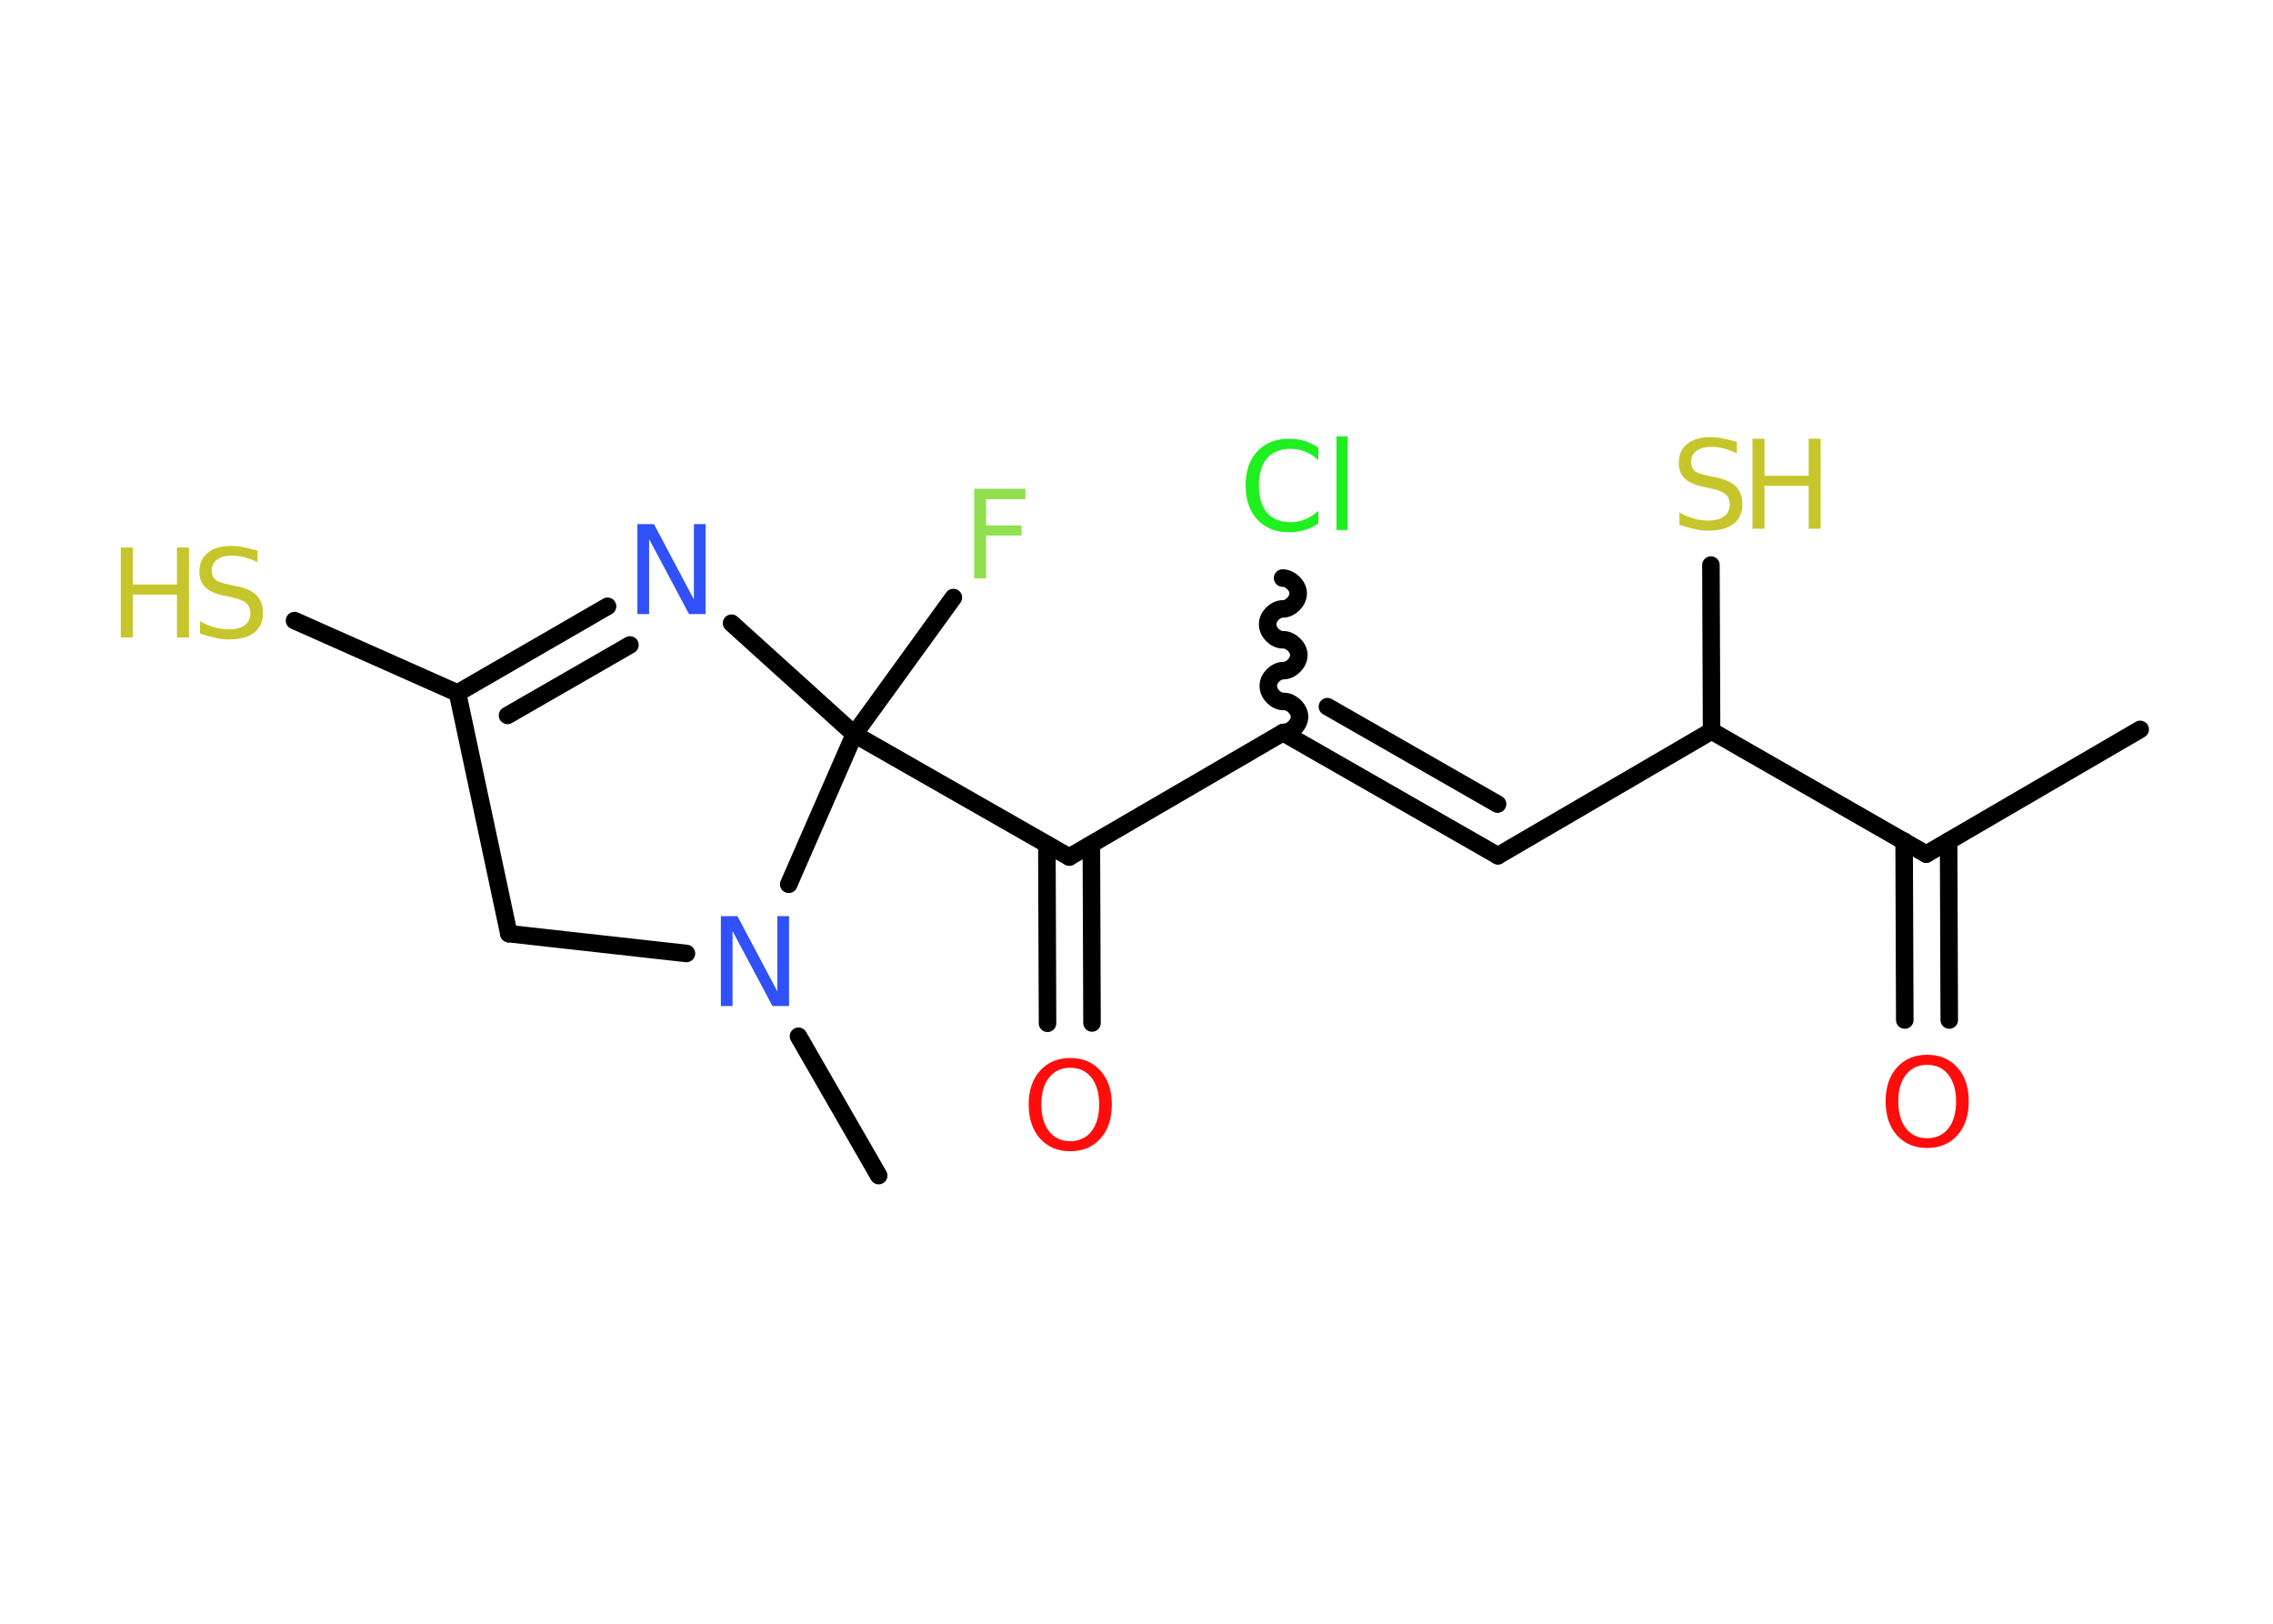 <?xml version='1.0' encoding='UTF-8'?>
<!DOCTYPE svg PUBLIC "-//W3C//DTD SVG 1.1//EN" "http://www.w3.org/Graphics/SVG/1.1/DTD/svg11.dtd">
<svg version='1.2' xmlns='http://www.w3.org/2000/svg' xmlns:xlink='http://www.w3.org/1999/xlink' width='70.0mm' height='50.0mm' viewBox='0 0 70.0 50.0'>
  <desc>Generated by the Chemistry Development Kit (http://github.com/cdk)</desc>
  <g stroke-linecap='round' stroke-linejoin='round' stroke='#000000' stroke-width='.54' fill='#C6C62C'>
    <rect x='.0' y='.0' width='70.0' height='50.0' fill='#FFFFFF' stroke='none'/>
    <g id='mol1' class='mol'>
      <line id='mol1bnd1' class='bond' x1='65.91' y1='22.46' x2='59.32' y2='26.3'/>
      <g id='mol1bnd2' class='bond'>
        <line x1='60.01' y1='25.9' x2='60.03' y2='31.41'/>
        <line x1='58.64' y1='25.9' x2='58.66' y2='31.41'/>
      </g>
      <line id='mol1bnd3' class='bond' x1='59.32' y1='26.3' x2='52.71' y2='22.51'/>
      <line id='mol1bnd4' class='bond' x1='52.71' y1='22.51' x2='52.69' y2='17.4'/>
      <line id='mol1bnd5' class='bond' x1='52.71' y1='22.51' x2='46.13' y2='26.35'/>
      <g id='mol1bnd6' class='bond'>
        <line x1='46.13' y1='26.35' x2='39.51' y2='22.56'/>
        <line x1='46.12' y1='24.76' x2='40.88' y2='21.76'/>
      </g>
      <path id='mol1bnd7' class='bond' d='M39.5 17.8c.24 -.0 .48 .24 .48 .47c.0 .24 -.24 .48 -.47 .48c-.24 .0 -.48 .24 -.47 .48c.0 .24 .24 .48 .48 .47c.24 -.0 .48 .24 .48 .47c.0 .24 -.24 .48 -.47 .48c-.24 .0 -.48 .24 -.47 .48c.0 .24 .24 .48 .48 .47c.24 -.0 .48 .24 .48 .47c.0 .24 -.24 .48 -.47 .48' fill='none' stroke='#000000' stroke-width='.54'/>
      <line id='mol1bnd8' class='bond' x1='39.51' y1='22.56' x2='32.93' y2='26.39'/>
      <g id='mol1bnd9' class='bond'>
        <line x1='33.61' y1='26.0' x2='33.63' y2='31.5'/>
        <line x1='32.24' y1='26.0' x2='32.26' y2='31.51'/>
      </g>
      <line id='mol1bnd10' class='bond' x1='32.93' y1='26.39' x2='26.31' y2='22.61'/>
      <line id='mol1bnd11' class='bond' x1='26.31' y1='22.61' x2='29.36' y2='18.4'/>
      <line id='mol1bnd12' class='bond' x1='26.31' y1='22.61' x2='22.53' y2='19.19'/>
      <g id='mol1bnd13' class='bond'>
        <line x1='18.71' y1='18.67' x2='14.09' y2='21.34'/>
        <line x1='19.4' y1='19.86' x2='15.63' y2='22.03'/>
      </g>
      <line id='mol1bnd14' class='bond' x1='14.09' y1='21.34' x2='9.07' y2='19.11'/>
      <line id='mol1bnd15' class='bond' x1='14.09' y1='21.34' x2='15.67' y2='28.75'/>
      <line id='mol1bnd16' class='bond' x1='15.67' y1='28.75' x2='21.14' y2='29.36'/>
      <line id='mol1bnd17' class='bond' x1='26.31' y1='22.61' x2='24.29' y2='27.23'/>
      <line id='mol1bnd18' class='bond' x1='24.59' y1='31.91' x2='27.06' y2='36.2'/>
      <path id='mol1atm3' class='atom' d='M59.35 32.79q-.41 .0 -.65 .3q-.24 .3 -.24 .83q.0 .52 .24 .83q.24 .3 .65 .3q.41 .0 .65 -.3q.24 -.3 .24 -.83q.0 -.52 -.24 -.83q-.24 -.3 -.65 -.3zM59.35 32.48q.58 .0 .93 .39q.35 .39 .35 1.04q.0 .66 -.35 1.05q-.35 .39 -.93 .39q-.58 .0 -.93 -.39q-.35 -.39 -.35 -1.05q.0 -.65 .35 -1.04q.35 -.39 .93 -.39z' stroke='none' fill='#FF0D0D'/>
      <g id='mol1atm5' class='atom'>
        <path d='M53.49 13.6v.36q-.21 -.1 -.4 -.15q-.19 -.05 -.37 -.05q-.31 .0 -.47 .12q-.17 .12 -.17 .34q.0 .18 .11 .28q.11 .09 .42 .15l.23 .05q.42 .08 .62 .28q.2 .2 .2 .54q.0 .4 -.27 .61q-.27 .21 -.79 .21q-.2 .0 -.42 -.05q-.22 -.05 -.46 -.13v-.38q.23 .13 .45 .19q.22 .06 .43 .06q.32 .0 .5 -.13q.17 -.13 .17 -.36q.0 -.21 -.13 -.32q-.13 -.11 -.41 -.17l-.23 -.05q-.42 -.08 -.61 -.26q-.19 -.18 -.19 -.49q.0 -.37 .26 -.58q.26 -.21 .71 -.21q.19 .0 .39 .04q.2 .04 .41 .1z' stroke='none'/>
        <path d='M53.97 13.51h.37v1.14h1.36v-1.14h.37v2.77h-.37v-1.32h-1.36v1.32h-.37v-2.77z' stroke='none'/>
      </g>
      <path id='mol1atm8' class='atom' d='M40.6 13.77v.4q-.19 -.18 -.4 -.26q-.21 -.09 -.45 -.09q-.47 .0 -.73 .29q-.25 .29 -.25 .84q.0 .55 .25 .84q.25 .29 .73 .29q.24 .0 .45 -.09q.21 -.09 .4 -.26v.39q-.2 .14 -.42 .2q-.22 .07 -.47 .07q-.63 .0 -.99 -.39q-.36 -.39 -.36 -1.05q.0 -.67 .36 -1.05q.36 -.39 .99 -.39q.25 .0 .47 .07q.22 .07 .41 .2zM41.16 13.44h.34v2.88h-.34v-2.88z' stroke='none' fill='#1FF01F'/>
      <path id='mol1atm10' class='atom' d='M32.96 32.88q-.41 .0 -.65 .3q-.24 .3 -.24 .83q.0 .52 .24 .83q.24 .3 .65 .3q.41 .0 .65 -.3q.24 -.3 .24 -.83q.0 -.52 -.24 -.83q-.24 -.3 -.65 -.3zM32.96 32.58q.58 .0 .93 .39q.35 .39 .35 1.04q.0 .66 -.35 1.05q-.35 .39 -.93 .39q-.58 .0 -.93 -.39q-.35 -.39 -.35 -1.05q.0 -.65 .35 -1.04q.35 -.39 .93 -.39z' stroke='none' fill='#FF0D0D'/>
      <path id='mol1atm12' class='atom' d='M29.99 15.05h1.59v.32h-1.21v.81h1.09v.31h-1.09v1.32h-.37v-2.77z' stroke='none' fill='#90E050'/>
      <path id='mol1atm13' class='atom' d='M19.64 16.14h.5l1.23 2.32v-2.32h.36v2.77h-.51l-1.23 -2.31v2.31h-.36v-2.77z' stroke='none' fill='#3050F8'/>
      <g id='mol1atm15' class='atom'>
        <path d='M7.93 16.95v.36q-.21 -.1 -.4 -.15q-.19 -.05 -.37 -.05q-.31 .0 -.47 .12q-.17 .12 -.17 .34q.0 .18 .11 .28q.11 .09 .42 .15l.23 .05q.42 .08 .62 .28q.2 .2 .2 .54q.0 .4 -.27 .61q-.27 .21 -.79 .21q-.2 .0 -.42 -.05q-.22 -.05 -.46 -.13v-.38q.23 .13 .45 .19q.22 .06 .43 .06q.32 .0 .5 -.13q.17 -.13 .17 -.36q.0 -.21 -.13 -.32q-.13 -.11 -.41 -.17l-.23 -.05q-.42 -.08 -.61 -.26q-.19 -.18 -.19 -.49q.0 -.37 .26 -.58q.26 -.21 .71 -.21q.19 .0 .39 .04q.2 .04 .41 .1z' stroke='none'/>
        <path d='M3.72 16.86h.37v1.14h1.36v-1.14h.37v2.77h-.37v-1.32h-1.36v1.32h-.37v-2.77z' stroke='none'/>
      </g>
      <path id='mol1atm17' class='atom' d='M22.21 28.21h.5l1.23 2.32v-2.32h.36v2.77h-.51l-1.23 -2.31v2.31h-.36v-2.77z' stroke='none' fill='#3050F8'/>
    </g>
  </g>
</svg>

